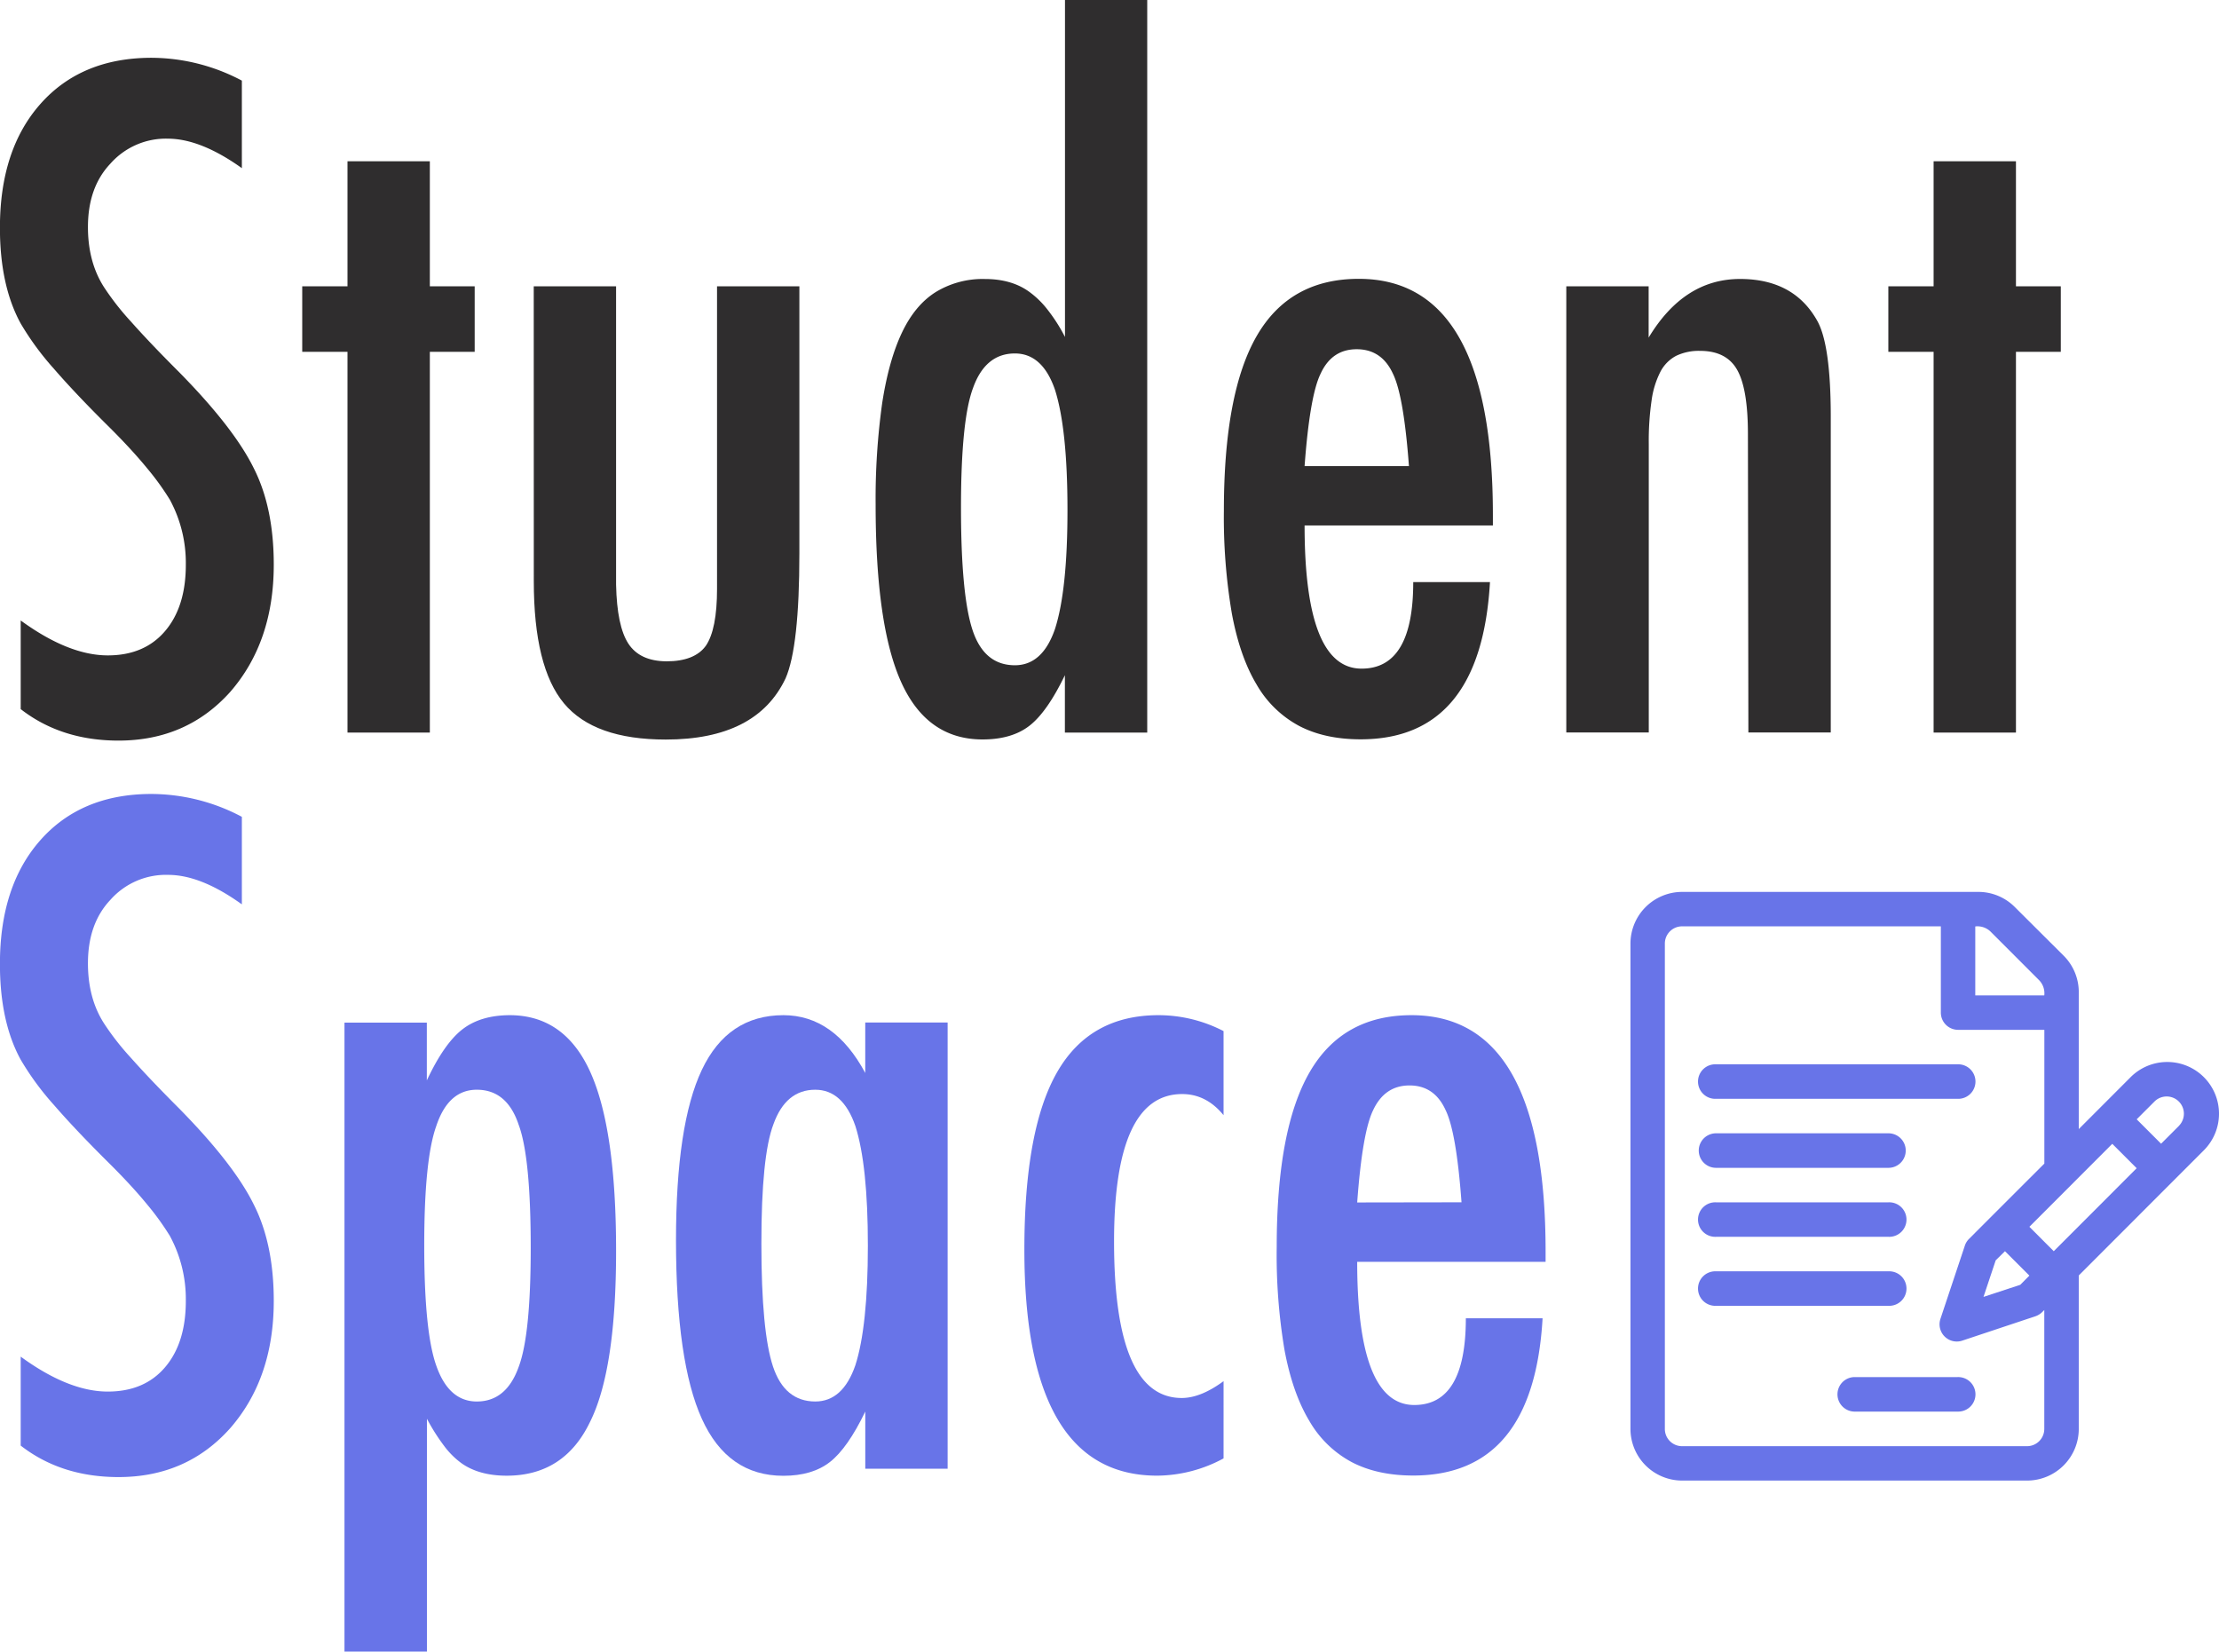 <svg id="Layer_1" data-name="Layer 1" xmlns="http://www.w3.org/2000/svg" viewBox="0 0 677.46 504.17"><defs><style>.cls-1{fill:#2f2d2e;}.cls-2{fill:#6874e8;}</style></defs><title>StudentSpace</title><path class="cls-1" d="M400.06,139.71v26.72q-12.51-8.94-22.51-9a22.63,22.63,0,0,0-17.64,7.64q-6.84,7.23-6.84,19.34,0,10.66,4.87,18.3a81,81,0,0,0,8.23,10.53q5.71,6.45,14.8,15.53,16.72,17,22.77,29.35,6.06,12,6.06,29.36,0,23.57-13.29,38.83-13.31,14.86-34.1,14.87-17.51,0-29.87-9.61V304.51q14.61,10.65,26.58,10.66,11.19,0,17.51-7.44t6.32-20.2a40.51,40.51,0,0,0-4.87-19.88,81.69,81.69,0,0,0-7-9.67q-4.47-5.46-11.19-12.18-10.4-10.26-17.24-18.16a85.73,85.73,0,0,1-10.13-13.82q-6.33-11.58-6.32-29.22,0-23.83,12.37-37.78t33.56-14.08A59.24,59.24,0,0,1,400.06,139.71Z" transform="translate(-326.22 -115.1)"/><path class="cls-1" d="M432.31,164.33h25.14V202.5h13.69v20H457.45V338.73H432.31V222.5H418.49v-20h13.82Z" transform="translate(-326.22 -115.1)"/><path class="cls-1" d="M489.17,202.5h25.14v91.08q.26,12.65,3.75,18t11.65,5.4q8.55,0,12-4.74,3.42-5,3.42-17.37V202.5h25.14V284q0,28.57-4.21,38.17-8.82,18.69-36.59,18.69-21.86,0-31.07-11.05t-9.21-37.25Z" transform="translate(-326.22 -115.1)"/><path class="cls-1" d="M676.47,115.1V338.73H651.33V321.22q-5.4,11.19-10.79,15.4t-14.35,4.21q-16.85,0-24.75-17.3t-7.89-54.43a210.54,210.54,0,0,1,2-30.93q2-13,6-21.46t10.33-12.44a27.48,27.48,0,0,1,15-4q8.29,0,13.69,4a27.41,27.41,0,0,1,5.39,5.26,51.94,51.94,0,0,1,5.4,8.43V115.1ZM619.61,270q0,26.85,3.55,37.51t12.9,10.67q8.43,0,12.24-11.06,3.83-11.85,3.82-36.46t-3.82-36.59Q644.49,223,636.06,223q-9,0-12.77,10.53Q619.62,243.31,619.61,270Z" transform="translate(-326.22 -115.1)"/><path class="cls-1" d="M757.68,292.79h23.43q-2.76,48-39.49,48-10.92,0-18.75-4.08a32.82,32.82,0,0,1-13-12.63q-5.13-8.55-7.57-21.72a175,175,0,0,1-2.43-31.33q0-36.06,10.07-53.44t31.13-17.37q40.93,0,40.93,72.13v3.16H724.51q0,43.69,17.38,43.7Q757.69,319.25,757.68,292.79Zm-1.31-35.41q-1.59-21.45-4.87-28.16-3.43-7.5-11.06-7.51t-11.06,7.51q-3.28,6.71-4.87,28.16Z" transform="translate(-326.22 -115.1)"/><path class="cls-1" d="M804.41,202.5h25.14v15.66q10.79-17.9,27.9-17.9,16.59,0,23.7,13,3.95,7.38,4,28.56v96.88H860l-.14-91.09q0-13.81-3.29-19.61t-11.32-5.79a16,16,0,0,0-7.3,1.51,11.47,11.47,0,0,0-4.81,4.87,27.15,27.15,0,0,0-2.69,8.76,85.6,85.6,0,0,0-.86,13.29v88.06H804.41Z" transform="translate(-326.22 -115.1)"/><path class="cls-1" d="M916.55,164.33h25.14V202.5h13.69v20H941.69V338.73H916.55V222.5H902.73v-20h13.82Z" transform="translate(-326.22 -115.1)"/><path class="cls-2" d="M400.06,364.45v26.72q-12.51-9-22.51-9a22.63,22.63,0,0,0-17.64,7.64q-6.84,7.25-6.84,19.35,0,10.67,4.87,18.29A80.33,80.33,0,0,0,366.17,438q5.71,6.45,14.8,15.54,16.72,17,22.77,29.35,6.06,12,6.06,29.35,0,23.57-13.29,38.83Q383.21,566,362.41,566q-17.51,0-29.87-9.61V529.24q14.61,10.66,26.58,10.66,11.19,0,17.51-7.44t6.32-20.2a40.51,40.51,0,0,0-4.87-19.88,82.51,82.51,0,0,0-7-9.67q-4.47-5.46-11.19-12.17-10.4-10.28-17.24-18.17a85.3,85.3,0,0,1-10.13-13.82q-6.33-11.58-6.32-29.22,0-23.82,12.37-37.78t33.56-14.08A59.25,59.25,0,0,1,400.06,364.45Z" transform="translate(-326.22 -115.1)"/><path class="cls-2" d="M431.39,619.27v-192h25.14v17.64q5.25-11.19,10.79-15.53T481.8,425q16.84,0,24.68,17.44T514.31,497q0,36.33-8,52.26-7.89,16.32-25.4,16.32-8.43,0-13.82-3.82a24.87,24.87,0,0,1-5.27-5.26,60.86,60.86,0,0,1-5.26-8.3v71.08Zm56.86-123.2q0-27.76-3.69-37.64-3.56-10.67-12.77-10.67-8.69,0-12.37,11.06-3.69,10.28-3.68,36.59T459.42,532q3.82,10.93,12.37,10.93,9,0,12.77-10.53Q488.25,522.67,488.25,496.07Z" transform="translate(-326.22 -115.1)"/><path class="cls-2" d="M615.53,427.23V563.46H590.39V546q-5.4,11.19-10.79,15.4t-14.22,4.21q-17,0-24.88-17.38t-7.9-54.49q0-35.4,7.9-52.06T565.38,425q15.52,0,25,17.64v-15.4Zm-56.86,67.52q0,26.87,3.55,37.52t12.9,10.66q8.42,0,12.24-11.06,3.81-11.85,3.82-36.46t-3.82-36.59q-3.83-11.06-12.24-11.06-9,0-12.77,10.53Q558.66,468,558.67,494.75Z" transform="translate(-326.22 -115.1)"/><path class="cls-2" d="M699.77,429.86v25.67q-5.26-6.45-12.64-6.45-20.79,0-20.79,45,0,47.77,20.66,47.78,5.79,0,12.77-5.14V560.3a43.12,43.12,0,0,1-20.27,5.27q-40.54,0-40.54-69,0-36.74,10-54.17T680,425A43.3,43.3,0,0,1,699.77,429.86Z" transform="translate(-326.22 -115.1)"/><path class="cls-2" d="M773.74,517.53h23.43q-2.76,48-39.49,48-10.92,0-18.75-4.08a32.78,32.78,0,0,1-13-12.64q-5.13-8.55-7.57-21.72A174.91,174.91,0,0,1,716,495.81q0-36.07,10.07-53.44T757.16,425q40.94,0,40.93,72.13v3.16H740.57Q740.57,544,758,544,773.75,544,773.74,517.53Zm-1.32-35.41q-1.57-21.45-4.87-28.17-3.42-7.5-11-7.5T745.44,454q-3.29,6.72-4.87,28.17Z" transform="translate(-326.22 -115.1)"/><path class="cls-2" d="M999.05,443.91a15.81,15.81,0,0,0-22.34,0l-15.84,15.86V418a15.7,15.7,0,0,0-4.63-11.17L941.35,392a15.68,15.68,0,0,0-11.17-4.63H839.76A15.79,15.79,0,0,0,824,403.15V551.28a15.79,15.79,0,0,0,15.79,15.79H945.07a15.8,15.8,0,0,0,15.8-15.79V504.46l38.18-38.21A15.79,15.79,0,0,0,999.05,443.91Zm-69.78-46a5.76,5.76,0,0,1,4.63,1.54l14.89,14.9a5.75,5.75,0,0,1,1.55,4.62H929.27Zm21.07,153.4a5.27,5.27,0,0,1-5.27,5.26H839.76a5.25,5.25,0,0,1-5.26-5.26V403.15a5.26,5.26,0,0,1,5.26-5.27h79v26.33a5.26,5.26,0,0,0,5.27,5.26h26.33V470.3L934.8,485.85l-7.44,7.45a5.1,5.1,0,0,0-1.27,2.05l-7.45,22.34a5.26,5.26,0,0,0,6.66,6.66l22.34-7.44a5.44,5.44,0,0,0,2.06-1.27l.64-.64v36.28Zm-12-54.26,7.45,7.45L943,507.31,931.78,511l3.73-11.17Zm14.89,0-7.44-7.45,25.31-25.33,7.44,7.45Zm38.18-38.22L986,464.24l-7.45-7.45,5.43-5.43a5.26,5.26,0,1,1,7.44,7.44Z" transform="translate(-326.22 -115.1)"/><path class="cls-2" d="M923.83,440H850.12a5.27,5.27,0,1,0,0,10.53h73.71a5.27,5.27,0,1,0,0-10.53Z" transform="translate(-326.22 -115.1)"/><path class="cls-2" d="M902.77,461.06H850.12a5.27,5.27,0,1,0,0,10.54h52.65a5.27,5.27,0,0,0,0-10.54Z" transform="translate(-326.22 -115.1)"/><path class="cls-2" d="M902.77,482.13H850.12a5.27,5.27,0,1,0,0,10.53h52.65a5.27,5.27,0,1,0,0-10.53Z" transform="translate(-326.22 -115.1)"/><path class="cls-2" d="M902.77,503.19H850.12a5.27,5.27,0,1,0,0,10.53h52.65a5.27,5.27,0,1,0,0-10.53Z" transform="translate(-326.22 -115.1)"/><path class="cls-2" d="M923.83,535.48H892.24a5.27,5.27,0,0,0,0,10.53h31.59a5.27,5.27,0,1,0,0-10.53Z" transform="translate(-326.22 -115.1)"/></svg>